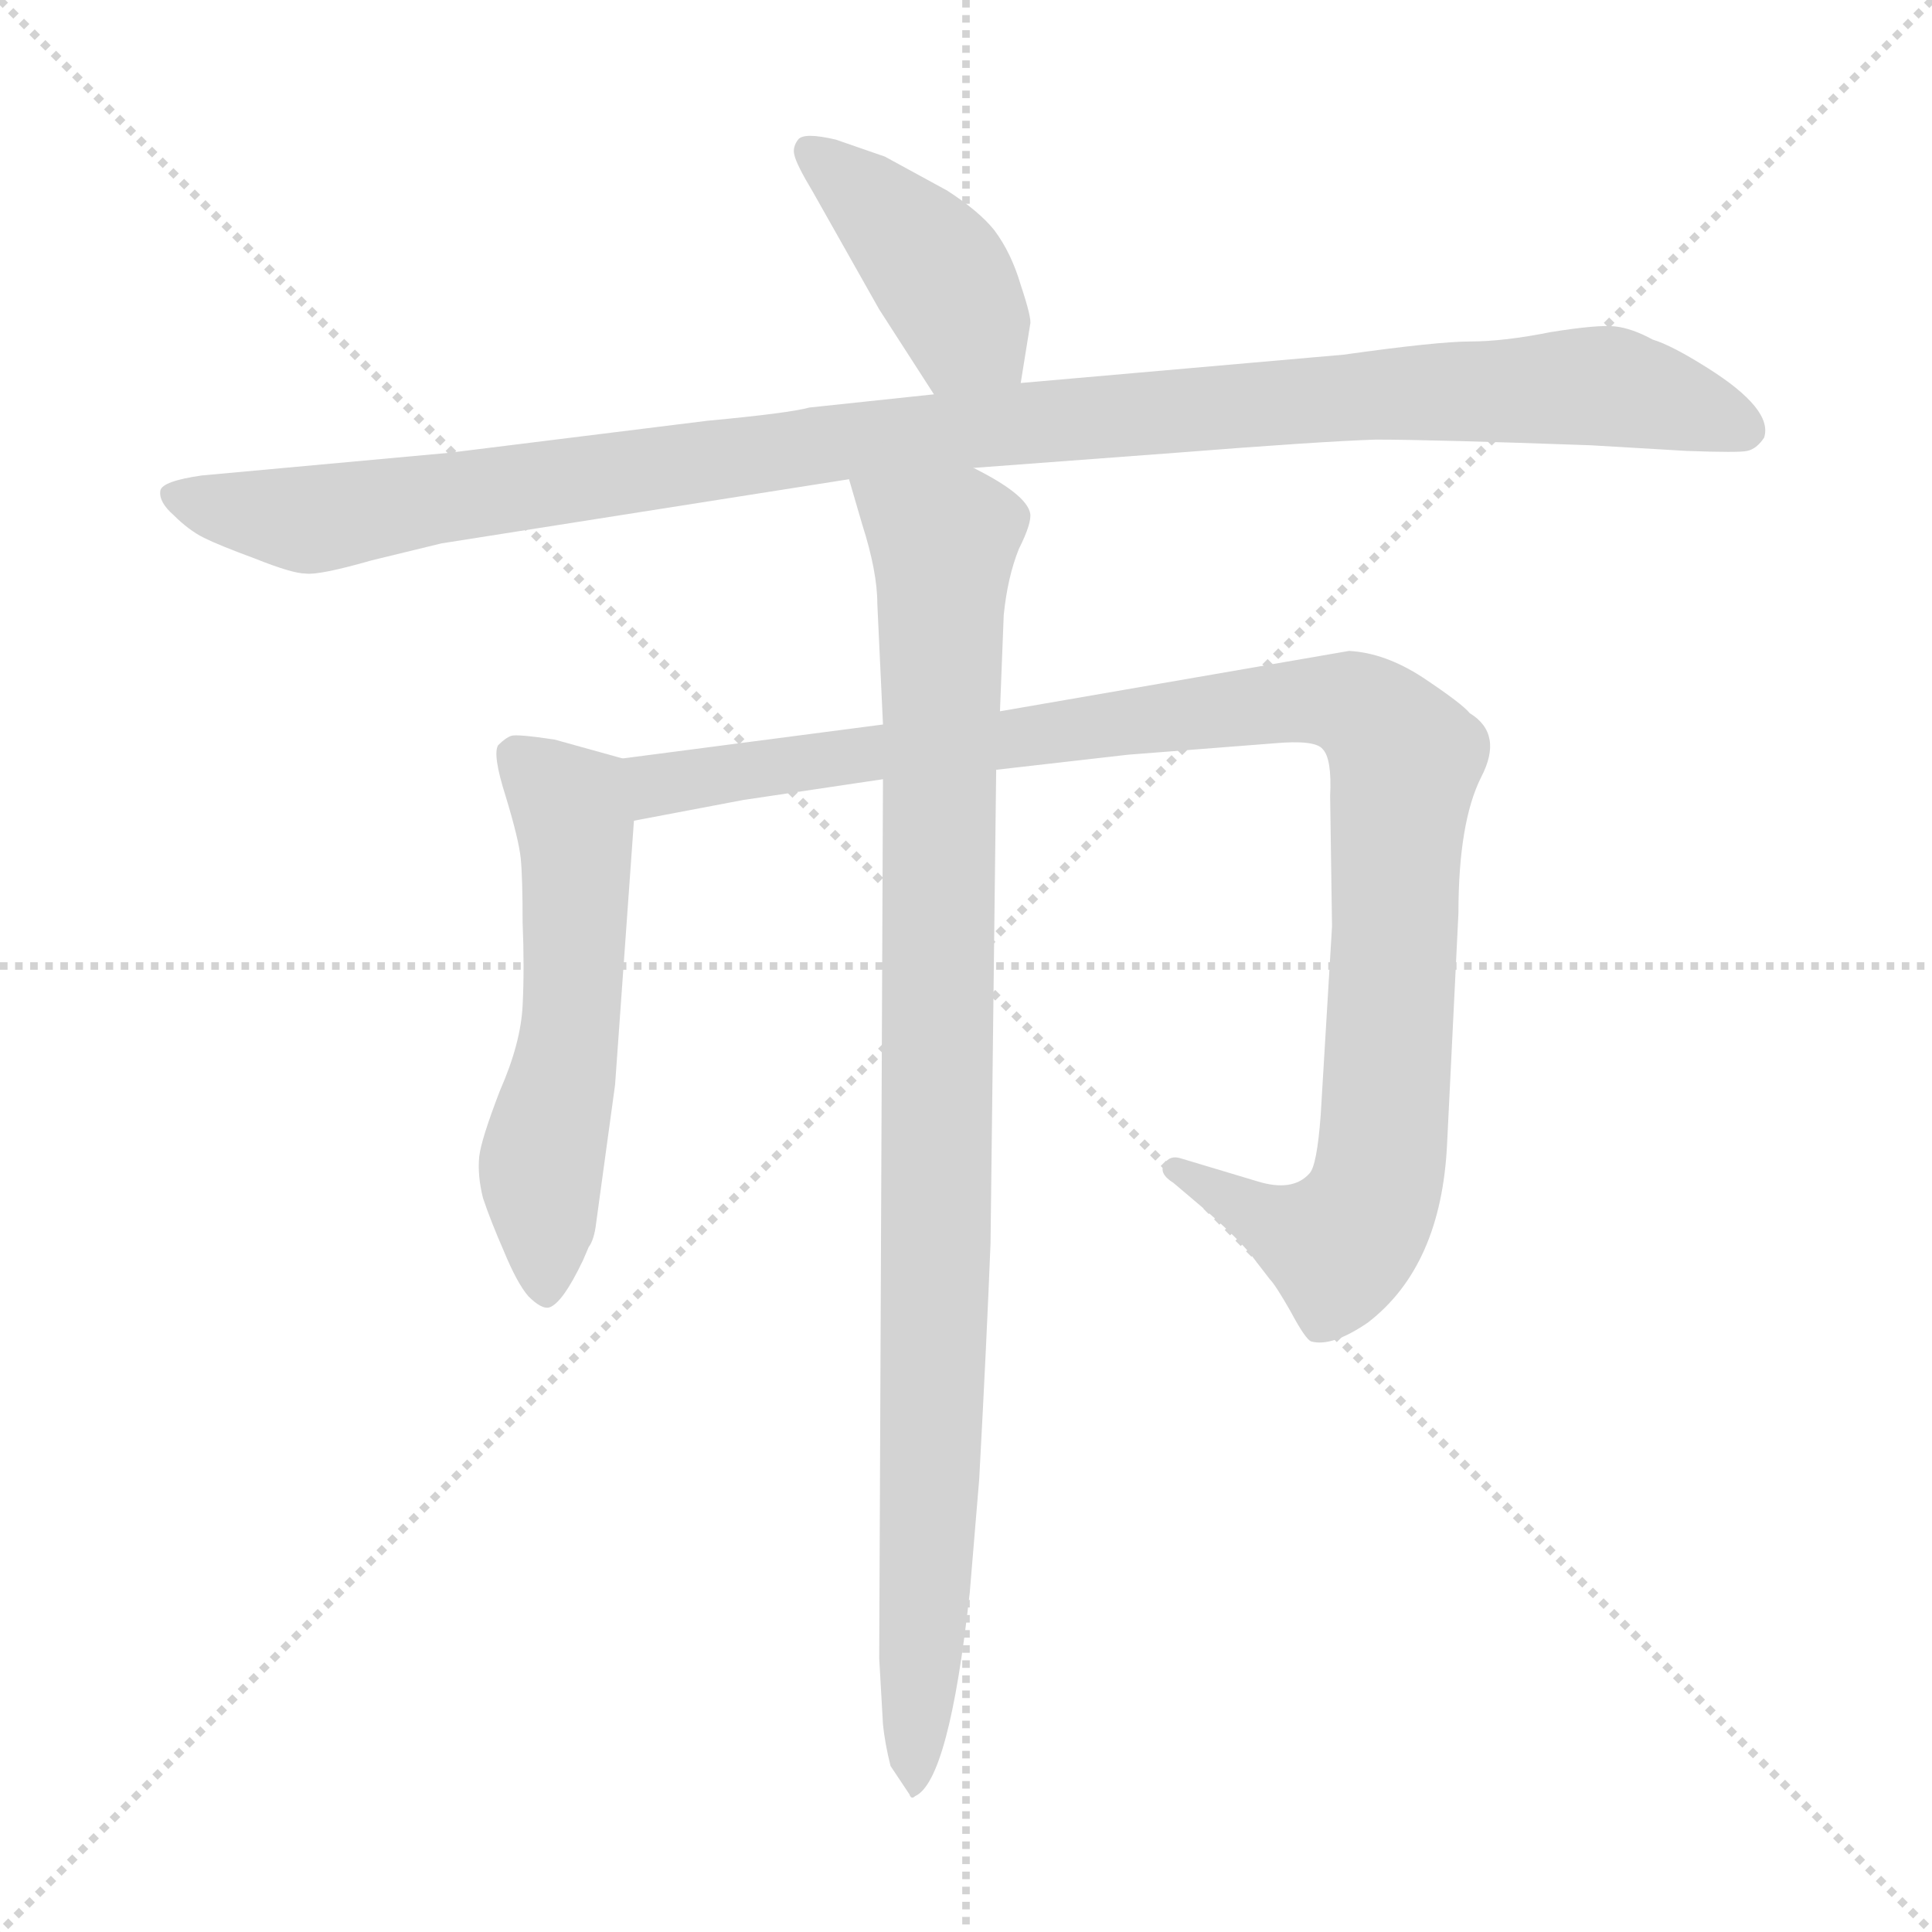 <svg xmlns="http://www.w3.org/2000/svg" version="1.1" viewBox="0 0 1024 1024">
  <g stroke="lightgray" stroke-dasharray="1,1" stroke-width="1" transform="scale(4, 4)">
    <line x1="0" y1="0" x2="256" y2="256" />
    <line x1="256" y1="0" x2="0" y2="256" />
    <line x1="128" y1="0" x2="128" y2="256" />
    <line x1="0" y1="128" x2="256" y2="128" />
  </g>
  <g transform="scale(1.0, -1.0) translate(0.0, -778.00)">
    <style type="text/css">
      
        @keyframes keyframes0 {
          from {
            stroke: blue;
            stroke-dashoffset: 411;
            stroke-width: 128;
          }
          57% {
            animation-timing-function: step-end;
            stroke: blue;
            stroke-dashoffset: 0;
            stroke-width: 128;
          }
          to {
            stroke: black;
            stroke-width: 1024;
          }
        }
        #make-me-a-hanzi-animation-0 {
          animation: keyframes0 0.584s both;
          animation-delay: 0s;
          animation-timing-function: linear;
        }
      
        @keyframes keyframes1 {
          from {
            stroke: blue;
            stroke-dashoffset: 1096;
            stroke-width: 128;
          }
          78% {
            animation-timing-function: step-end;
            stroke: blue;
            stroke-dashoffset: 0;
            stroke-width: 128;
          }
          to {
            stroke: black;
            stroke-width: 1024;
          }
        }
        #make-me-a-hanzi-animation-1 {
          animation: keyframes1 1.142s both;
          animation-delay: 0.584s;
          animation-timing-function: linear;
        }
      
        @keyframes keyframes2 {
          from {
            stroke: blue;
            stroke-dashoffset: 554;
            stroke-width: 128;
          }
          64% {
            animation-timing-function: step-end;
            stroke: blue;
            stroke-dashoffset: 0;
            stroke-width: 128;
          }
          to {
            stroke: black;
            stroke-width: 1024;
          }
        }
        #make-me-a-hanzi-animation-2 {
          animation: keyframes2 0.701s both;
          animation-delay: 1.726s;
          animation-timing-function: linear;
        }
      
        @keyframes keyframes3 {
          from {
            stroke: blue;
            stroke-dashoffset: 1042;
            stroke-width: 128;
          }
          77% {
            animation-timing-function: step-end;
            stroke: blue;
            stroke-dashoffset: 0;
            stroke-width: 128;
          }
          to {
            stroke: black;
            stroke-width: 1024;
          }
        }
        #make-me-a-hanzi-animation-3 {
          animation: keyframes3 1.098s both;
          animation-delay: 2.427s;
          animation-timing-function: linear;
        }
      
        @keyframes keyframes4 {
          from {
            stroke: blue;
            stroke-dashoffset: 968;
            stroke-width: 128;
          }
          76% {
            animation-timing-function: step-end;
            stroke: blue;
            stroke-dashoffset: 0;
            stroke-width: 128;
          }
          to {
            stroke: black;
            stroke-width: 1024;
          }
        }
        #make-me-a-hanzi-animation-4 {
          animation: keyframes4 1.038s both;
          animation-delay: 3.525s;
          animation-timing-function: linear;
        }
      
    </style>
    
      <path d="M 541 575 L 546 606 Q 547 609 541 627 Q 536 644 527 656 Q 519 666 502 677 L 469 695 L 443 704 Q 426 708 423 704 Q 420 700 421 696 Q 422 691 431 676 L 466 614 L 495 569 C 511 544 536 545 541 575 Z" fill="lightgray" />
    
      <path d="M 712 590 L 541 575 L 495 569 L 429 562 Q 418 559 375 555 L 238 538 L 107 526 Q 86 523 85 518 Q 84 512 92 505 Q 100 497 108 493 Q 116 489 135 482 Q 155 474 162 474 Q 169 473 197 481 L 234 490 L 450 524 L 516 530 L 623 538 Q 699 544 729 545 Q 759 545 843 542 L 894 539 Q 922 538 926 539 Q 931 540 935 546 Q 940 561 905 583 Q 886 595 876 598 Q 865 604 856 605 Q 847 606 822 602 Q 797 597 779 597 Q 762 597 712 590 Z" fill="lightgray" />
    
      <path d="M 330 376 L 294 386 Q 274 389 271 388 Q 268 387 264 383 Q 261 378 268 356 Q 275 333 276 323 Q 277 313 277 289 Q 278 265 277 245 Q 276 225 265 200 Q 255 174 254 165 Q 253 155 256 143 Q 260 131 267 115 Q 274 98 280 91 Q 287 84 291 85 Q 298 87 309 110 L 312 117 Q 315 121 316 130 L 326 203 L 336 343 C 338 373 338 374 330 376 Z" fill="lightgray" />
    
      <path d="M 468 394 L 330 376 C 300 372 307 337 336 343 L 394 354 L 468 365 L 528 370 L 598 378 L 675 384 Q 697 386 701 381 Q 706 376 705 356 L 706 287 L 700 187 Q 698 160 694 156 Q 685 146 666 152 L 626 164 Q 620 166 617 161 Q 614 156 622 151 L 635 140 Q 655 123 663 113 L 673 100 Q 676 97 684 83 Q 692 68 695 67 Q 706 64 725 77 Q 764 107 767 172 L 773 294 Q 773 342 785 366 Q 797 389 779 400 Q 775 405 754 419 Q 734 432 715 433 L 530 401 L 468 394 Z" fill="lightgray" />
    
      <path d="M 450 524 L 457 500 Q 465 475 465 458 L 468 394 L 468 365 L 466 -101 L 468 -136 Q 469 -146 472 -158 L 482 -173 Q 483 -176 485 -174 Q 503 -166 514 -66 L 519 -6 Q 523 68 525 119 L 528 370 L 530 401 L 532 452 Q 534 472 540 487 Q 547 501 546 506 Q 544 516 516 530 C 490 545 442 553 450 524 Z" fill="lightgray" />
    
    
      <clipPath id="make-me-a-hanzi-clip-0">
        <path d="M 541 575 L 546 606 Q 547 609 541 627 Q 536 644 527 656 Q 519 666 502 677 L 469 695 L 443 704 Q 426 708 423 704 Q 420 700 421 696 Q 422 691 431 676 L 466 614 L 495 569 C 511 544 536 545 541 575 Z" />
      </clipPath>
      <path clip-path="url(#make-me-a-hanzi-clip-0)" d="M 428 698 L 488 646 L 532 584" fill="none" id="make-me-a-hanzi-animation-0" stroke-dasharray="283 566" stroke-linecap="round" />
    
      <clipPath id="make-me-a-hanzi-clip-1">
        <path d="M 712 590 L 541 575 L 495 569 L 429 562 Q 418 559 375 555 L 238 538 L 107 526 Q 86 523 85 518 Q 84 512 92 505 Q 100 497 108 493 Q 116 489 135 482 Q 155 474 162 474 Q 169 473 197 481 L 234 490 L 450 524 L 516 530 L 623 538 Q 699 544 729 545 Q 759 545 843 542 L 894 539 Q 922 538 926 539 Q 931 540 935 546 Q 940 561 905 583 Q 886 595 876 598 Q 865 604 856 605 Q 847 606 822 602 Q 797 597 779 597 Q 762 597 712 590 Z" />
      </clipPath>
      <path clip-path="url(#make-me-a-hanzi-clip-1)" d="M 93 514 L 169 503 L 451 545 L 742 570 L 845 574 L 924 550" fill="none" id="make-me-a-hanzi-animation-1" stroke-dasharray="968 1936" stroke-linecap="round" />
    
      <clipPath id="make-me-a-hanzi-clip-2">
        <path d="M 330 376 L 294 386 Q 274 389 271 388 Q 268 387 264 383 Q 261 378 268 356 Q 275 333 276 323 Q 277 313 277 289 Q 278 265 277 245 Q 276 225 265 200 Q 255 174 254 165 Q 253 155 256 143 Q 260 131 267 115 Q 274 98 280 91 Q 287 84 291 85 Q 298 87 309 110 L 312 117 Q 315 121 316 130 L 326 203 L 336 343 C 338 373 338 374 330 376 Z" />
      </clipPath>
      <path clip-path="url(#make-me-a-hanzi-clip-2)" d="M 273 378 L 302 351 L 306 321 L 302 228 L 287 160 L 289 95" fill="none" id="make-me-a-hanzi-animation-2" stroke-dasharray="426 852" stroke-linecap="round" />
    
      <clipPath id="make-me-a-hanzi-clip-3">
        <path d="M 468 394 L 330 376 C 300 372 307 337 336 343 L 394 354 L 468 365 L 528 370 L 598 378 L 675 384 Q 697 386 701 381 Q 706 376 705 356 L 706 287 L 700 187 Q 698 160 694 156 Q 685 146 666 152 L 626 164 Q 620 166 617 161 Q 614 156 622 151 L 635 140 Q 655 123 663 113 L 673 100 Q 676 97 684 83 Q 692 68 695 67 Q 706 64 725 77 Q 764 107 767 172 L 773 294 Q 773 342 785 366 Q 797 389 779 400 Q 775 405 754 419 Q 734 432 715 433 L 530 401 L 468 394 Z" />
      </clipPath>
      <path clip-path="url(#make-me-a-hanzi-clip-3)" d="M 338 372 L 348 362 L 666 404 L 696 407 L 724 401 L 745 375 L 733 166 L 726 140 L 710 119 L 685 125 L 623 158" fill="none" id="make-me-a-hanzi-animation-3" stroke-dasharray="914 1828" stroke-linecap="round" />
    
      <clipPath id="make-me-a-hanzi-clip-4">
        <path d="M 450 524 L 457 500 Q 465 475 465 458 L 468 394 L 468 365 L 466 -101 L 468 -136 Q 469 -146 472 -158 L 482 -173 Q 483 -176 485 -174 Q 503 -166 514 -66 L 519 -6 Q 523 68 525 119 L 528 370 L 530 401 L 532 452 Q 534 472 540 487 Q 547 501 546 506 Q 544 516 516 530 C 490 545 442 553 450 524 Z" />
      </clipPath>
      <path clip-path="url(#make-me-a-hanzi-clip-4)" d="M 457 520 L 500 490 L 495 39 L 485 -169" fill="none" id="make-me-a-hanzi-animation-4" stroke-dasharray="840 1680" stroke-linecap="round" />
    
  </g>
</svg>